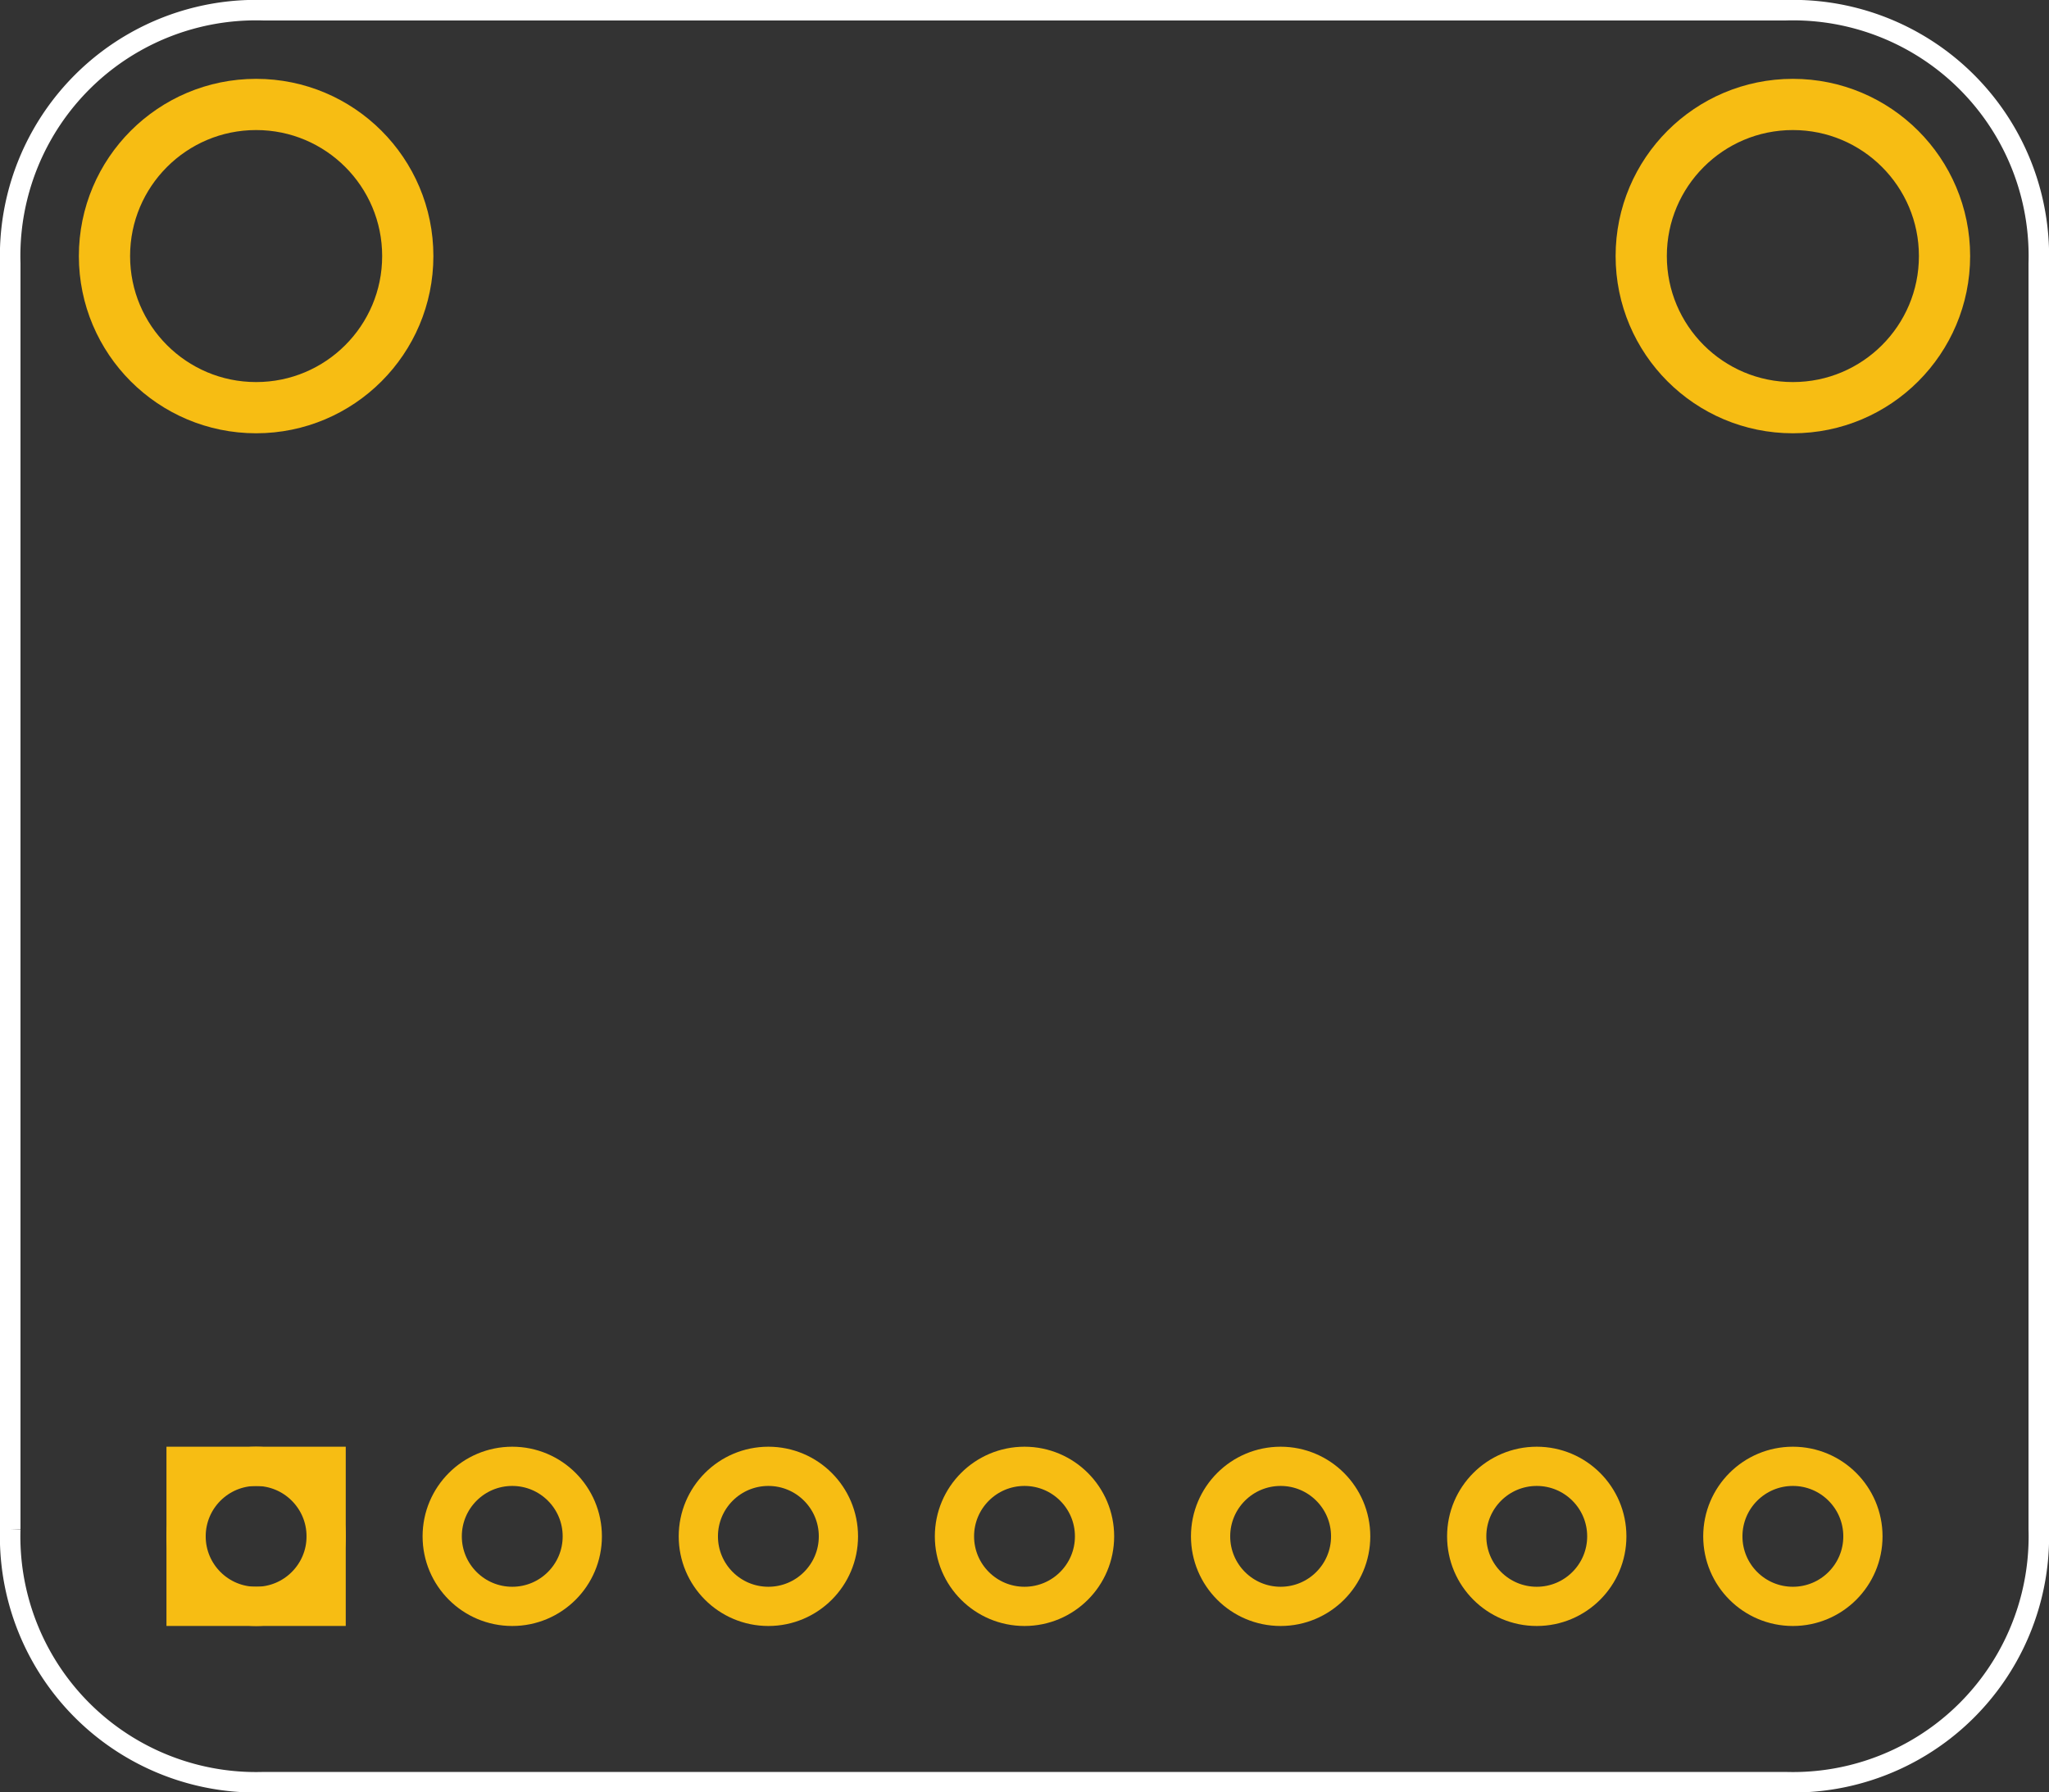 <?xml version='1.0' encoding='UTF-8' standalone='no'?>
<!-- Created with Fritzing (http://www.fritzing.org/) -->
<svg xmlns="http://www.w3.org/2000/svg" viewBox="0 0 57.6 50.4" width="0.8in"  version="1.2" baseProfile="tiny" x="0in" y="0in" height="0.7in">
    <rect x="0" y="0" width="57.6" height="50.4" fill="#333333" stroke="none"/>
    <desc>
        <referenceFile>Adafruit SI1145 Digital UV Index + IR + Visible Light Sensor_pcb.svg</referenceFile>
    </desc>
    <desc >Fritzing footprint generated by brd2svg</desc>
    <g gorn="0.1"  id="silkscreen">
        <path stroke-width="0.576" fill="none"  d="M0.288,42.994L0.288,7.406A6.912,6.912,0,0,1,7.416,0.288L50.184,0.288A6.912,6.912,0,0,1,57.312,7.406L57.312,42.994A6.912,6.912,0,0,1,50.184,50.112L7.416,50.112A6.912,6.912,0,0,1,0.288,42.994" stroke="white"/>
        <g >
            <title >element:JP1</title>
            <g >
                <title >package:1X07_ROUND_70</title>
            </g>
        </g>
        <g >
            <title >element:U$3</title>
            <g >
                <title >package:ADAFRUIT_3.5MM</title>
            </g>
        </g>
        <g >
            <title >element:U$8</title>
            <g >
                <title >package:ADAFRUIT_5MM</title>
            </g>
        </g>
    </g>
    <g gorn="0.2"  id="copper1">
        <g gorn="0.2.0"  id="copper0">
            <circle stroke-width="1.44" gorn="0.2.0.0" r="4.263" fill="none"  id="connector34pad" stroke="#F7BD13" cx="7.2" connectorname="P$1" cy="7.2"/>
            <circle stroke-width="1.103" gorn="0.2.0.1" r="1.969" fill="none"  id="connector11pad" stroke="#F7BD13" cx="7.2" connectorname="+5V" cy="43.2"/>
            <rect stroke-width="1.103" width="3.937" fill="none"  stroke="#F7BD13" x="5.231" y="41.231" height="3.937"/>
            <circle stroke-width="1.103" gorn="0.2.0.3" r="1.969" fill="none"  id="connector12pad" stroke="#F7BD13" cx="14.4" connectorname="GND" cy="43.2"/>
            <circle stroke-width="1.103" gorn="0.2.0.4" r="1.969" fill="none"  id="connector13pad" stroke="#F7BD13" cx="21.6" connectorname="+3V3" cy="43.2"/>
            <circle stroke-width="1.103" gorn="0.2.0.5" r="1.969" fill="none"  id="connector14pad" stroke="#F7BD13" cx="28.8" connectorname="INT_3.3V" cy="43.2"/>
            <circle stroke-width="1.103" gorn="0.2.0.6" r="1.969" fill="none"  id="connector15pad" stroke="#F7BD13" cx="36" connectorname="LED1" cy="43.2"/>
            <circle stroke-width="1.103" gorn="0.2.0.7" r="1.969" fill="none"  id="connector16pad" stroke="#F7BD13" cx="43.2" connectorname="SCL_5.0V" cy="43.2"/>
            <circle stroke-width="1.103" gorn="0.2.0.8" r="1.969" fill="none"  id="connector17pad" stroke="#F7BD13" cx="50.4" connectorname="SDA_5.0V" cy="43.2"/>
            <circle stroke-width="1.44" gorn="0.2.0.9" r="4.263" fill="none"  id="connector35pad" stroke="#F7BD13" cx="50.4" connectorname="P$1" cy="7.2"/>
        </g>
    </g>
</svg>

